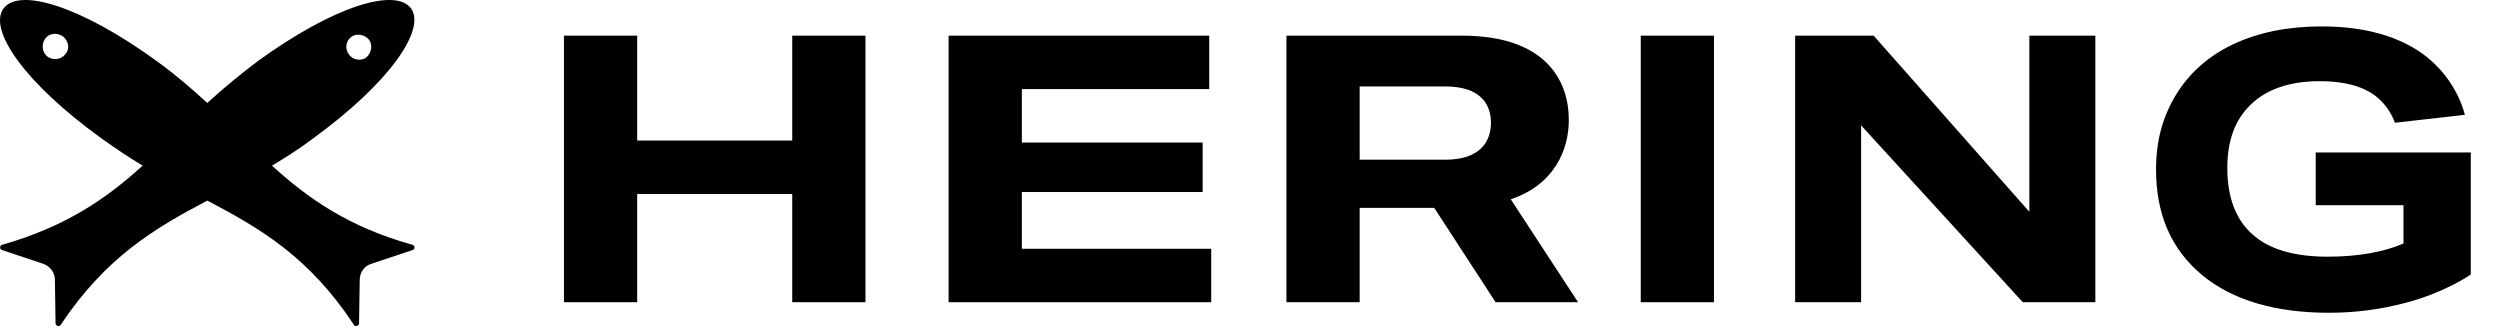 <svg viewBox="0 0 400 53" fill="none" xmlns="http://www.w3.org/2000/svg"><g clip-path="url(#clip0_30_2651)"><path d="M126.758 22.489H101.949V5.704H90.231V48.353H101.949V31.04H126.758V48.353H138.476V5.704H126.758V22.489Z" fill="black"></path><path d="M163.496 30.724H192.421V22.806H163.496V14.255H193.477V5.704H151.777V48.353H193.794V39.802H163.496V30.724Z" fill="black"></path><path d="M251.012 19.216C251.012 12.777 247.212 5.704 233.91 5.704H205.828V48.353H217.547V33.257H229.476L239.294 48.353H252.49L241.722 31.885C248.689 29.562 251.012 23.967 251.012 19.216ZM231.271 25.551H217.547V13.832H231.271C236.865 13.832 238.555 16.683 238.555 19.639C238.555 22.595 236.865 25.551 231.271 25.551Z" fill="black"></path><path d="M274.237 5.704H262.519V48.353H274.237V5.704Z" fill="black"></path><path d="M324.698 33.891L299.784 5.704H287.222V48.353H297.778V20.061L323.643 48.353H335.256V5.704H324.698V33.891Z" fill="black"></path><path d="M370.516 24.39V32.835H384.556V38.958C381.389 40.331 377.272 41.07 372.416 41.07C367.137 41.07 363.02 39.908 360.381 37.48C357.742 35.158 356.37 31.568 356.37 26.923C356.37 22.384 357.636 19.111 360.17 16.683C362.704 14.255 366.399 12.988 371.149 12.988C374.316 12.988 376.955 13.516 378.856 14.572C382.128 16.261 383.184 19.639 383.184 19.639L394.374 18.372C394.374 18.372 393.002 11.722 386.246 7.71C382.34 5.387 377.378 4.226 371.466 4.226C366.082 4.226 361.332 5.176 357.32 7.076C353.308 8.977 350.246 11.722 348.135 15.205C346.024 18.689 344.968 22.489 344.968 27.135C344.968 34.313 347.396 39.908 352.358 44.026C357.214 48.037 364.076 50.043 372.627 50.043C376.85 50.043 380.861 49.515 384.873 48.459C391.313 46.77 395.325 43.92 395.325 43.92V24.39H370.516Z" fill="black"></path><path d="M66.001 39.17C55.761 36.319 49.321 31.78 43.515 26.502C45.626 25.235 47.843 23.862 50.06 22.173C62.412 13.2 68.112 4.755 65.79 1.376C63.362 -2.002 53.544 0.848 41.193 9.822C38.237 12.039 35.597 14.256 33.169 16.473C30.741 14.256 28.208 12.039 25.146 9.822C12.795 0.848 2.977 -2.002 0.549 1.376C-1.879 4.755 3.821 13.2 16.278 22.173C18.495 23.757 20.712 25.235 22.824 26.502C17.123 31.675 10.683 36.214 0.337 39.17C-0.085 39.276 -0.085 39.909 0.337 40.014L6.988 42.231C8.044 42.654 8.783 43.604 8.783 44.765L8.889 51.733C8.889 52.155 9.522 52.366 9.733 51.944C16.912 41.176 24.724 36.531 33.169 32.097C41.615 36.531 49.427 41.07 56.606 51.944C56.817 52.366 57.45 52.155 57.45 51.733L57.556 44.765C57.556 43.604 58.294 42.548 59.35 42.231L66.001 40.014C66.423 39.909 66.423 39.276 66.001 39.17ZM56.183 5.916C57.028 5.282 58.294 5.493 59.034 6.338C59.667 7.183 59.456 8.449 58.612 9.188C57.767 9.822 56.5 9.611 55.867 8.766C55.128 7.816 55.339 6.549 56.183 5.916ZM10.472 8.661C9.839 9.505 8.572 9.716 7.622 9.083C6.777 8.449 6.566 7.183 7.199 6.232C7.833 5.282 9.1 5.177 10.05 5.81C11 6.549 11.211 7.816 10.472 8.661Z" fill="black"></path></g><defs><clipPath id="clip0_30_2651"><rect width="400" height="52.174" fill="black"></rect></clipPath></defs></svg>
